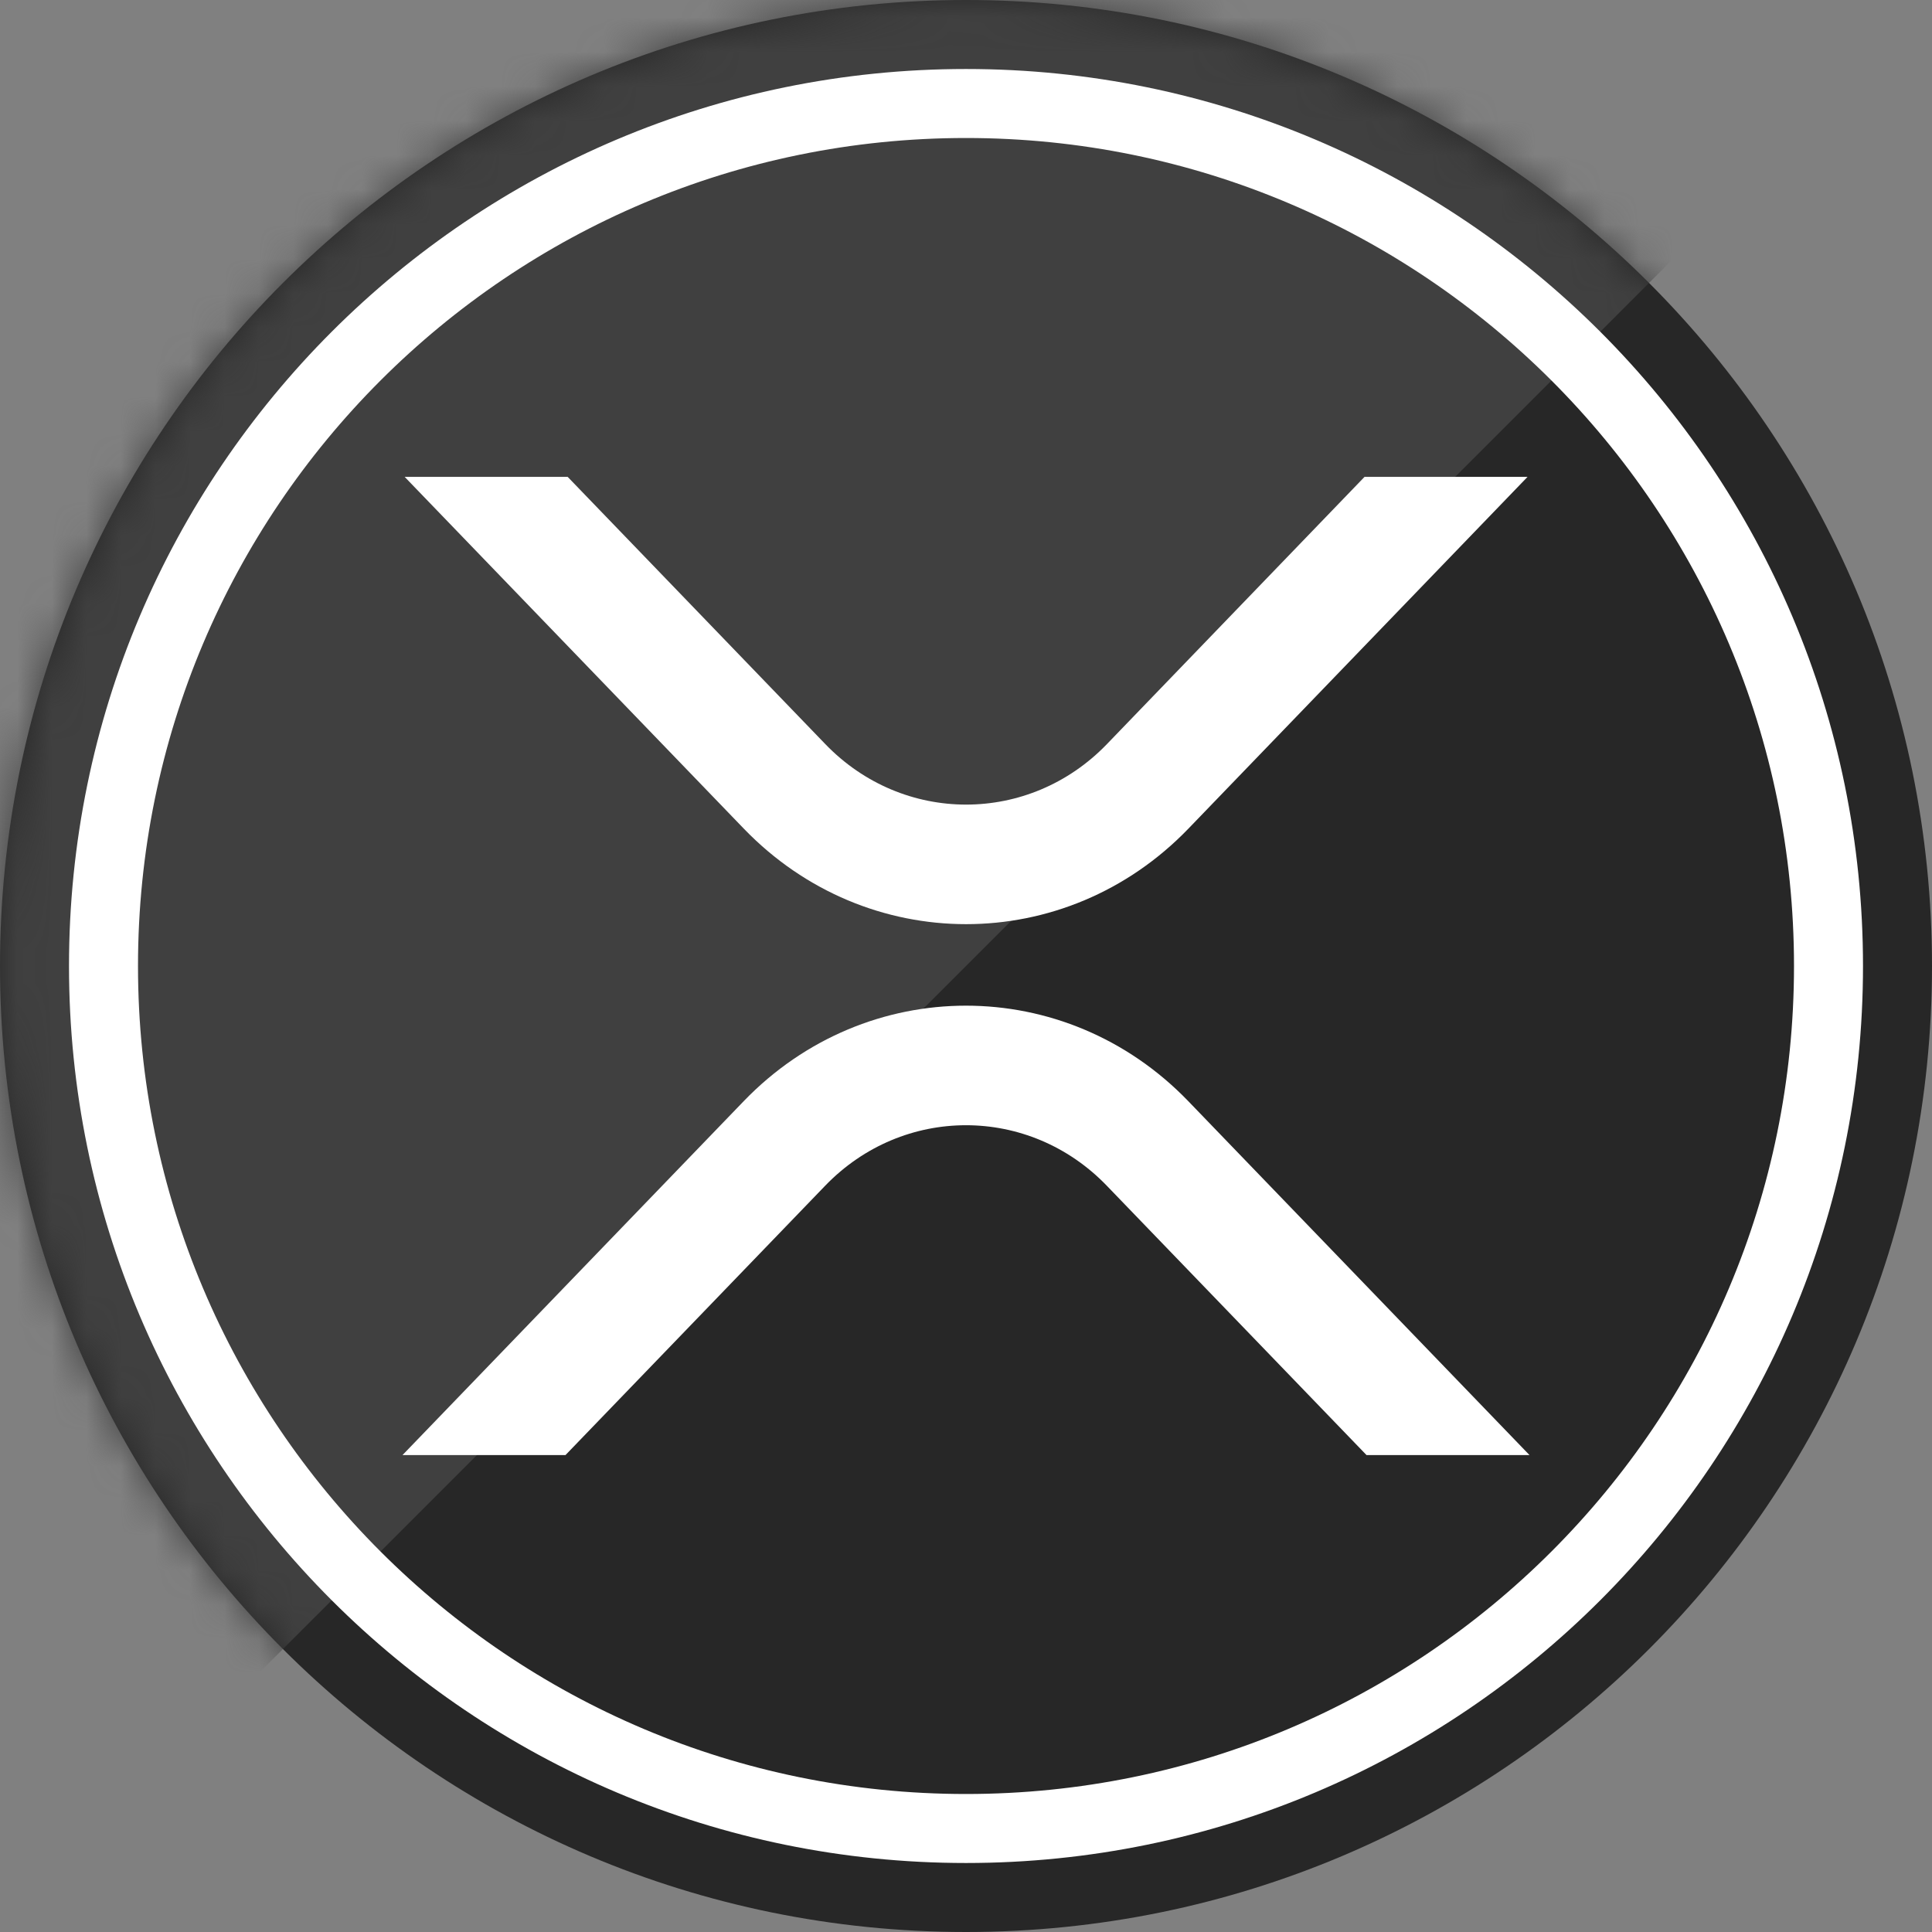 <svg width="56" height="56" viewBox="0 0 56 56" fill="none" xmlns="http://www.w3.org/2000/svg">
<rect x="0" y="0" width="56" height="56" fill="#808080" stroke="none"/>
<g id="ic_coin_xrp">
<g id="Group">
<g id="Group 20">
<path id="Path" d="M28 56C43.464 56 56 43.464 56 28C56 12.536 43.464 0 28 0C12.536 0 0 12.536 0 28C0 43.464 12.536 56 28 56Z" fill="#272727"/>
<mask id="mask0" style="mask-type:alpha" maskUnits="userSpaceOnUse" x="0" y="0" width="56" height="56">
<path id="Path_2" d="M28 56C43.464 56 56 43.464 56 28C56 12.536 43.464 0 28 0C12.536 0 0 12.536 0 28C0 43.464 12.536 56 28 56Z" fill="white"/>
</mask>
<g mask="url(#mask0)">
<path id="Path 2" fill-rule="evenodd" clip-rule="evenodd" d="M0 56V0H56L0 56Z" fill="#404040"/>
<path id="Oval" fill-rule="evenodd" clip-rule="evenodd" d="M54 28C54 42.359 42.359 54 28 54C13.641 54 2 42.359 2 28C2 13.641 13.641 2 28 2C42.359 2 54 13.641 54 28ZM4 28C4 41.255 14.745 52 28 52C41.255 52 52 41.255 52 28C52 14.745 41.255 4 28 4C14.745 4 4 14.745 4 28Z" fill="white"/>
</g>
</g>
<path id="Path_3" d="M39.551 13.823H44.276L34.446 24.019C30.888 27.71 25.119 27.71 21.56 24.019L11.73 13.823H16.455L23.923 21.569C26.176 23.906 29.83 23.906 32.084 21.569L39.551 13.823Z" fill="white"/>
<path id="Path_4" d="M16.391 42.176H11.667L21.557 31.918C25.116 28.227 30.884 28.227 34.443 31.918L44.333 42.176H39.609L32.08 34.368C29.827 32.031 26.173 32.031 23.919 34.368L16.391 42.176Z" fill="white"/>
</g>
</g>
</svg>
